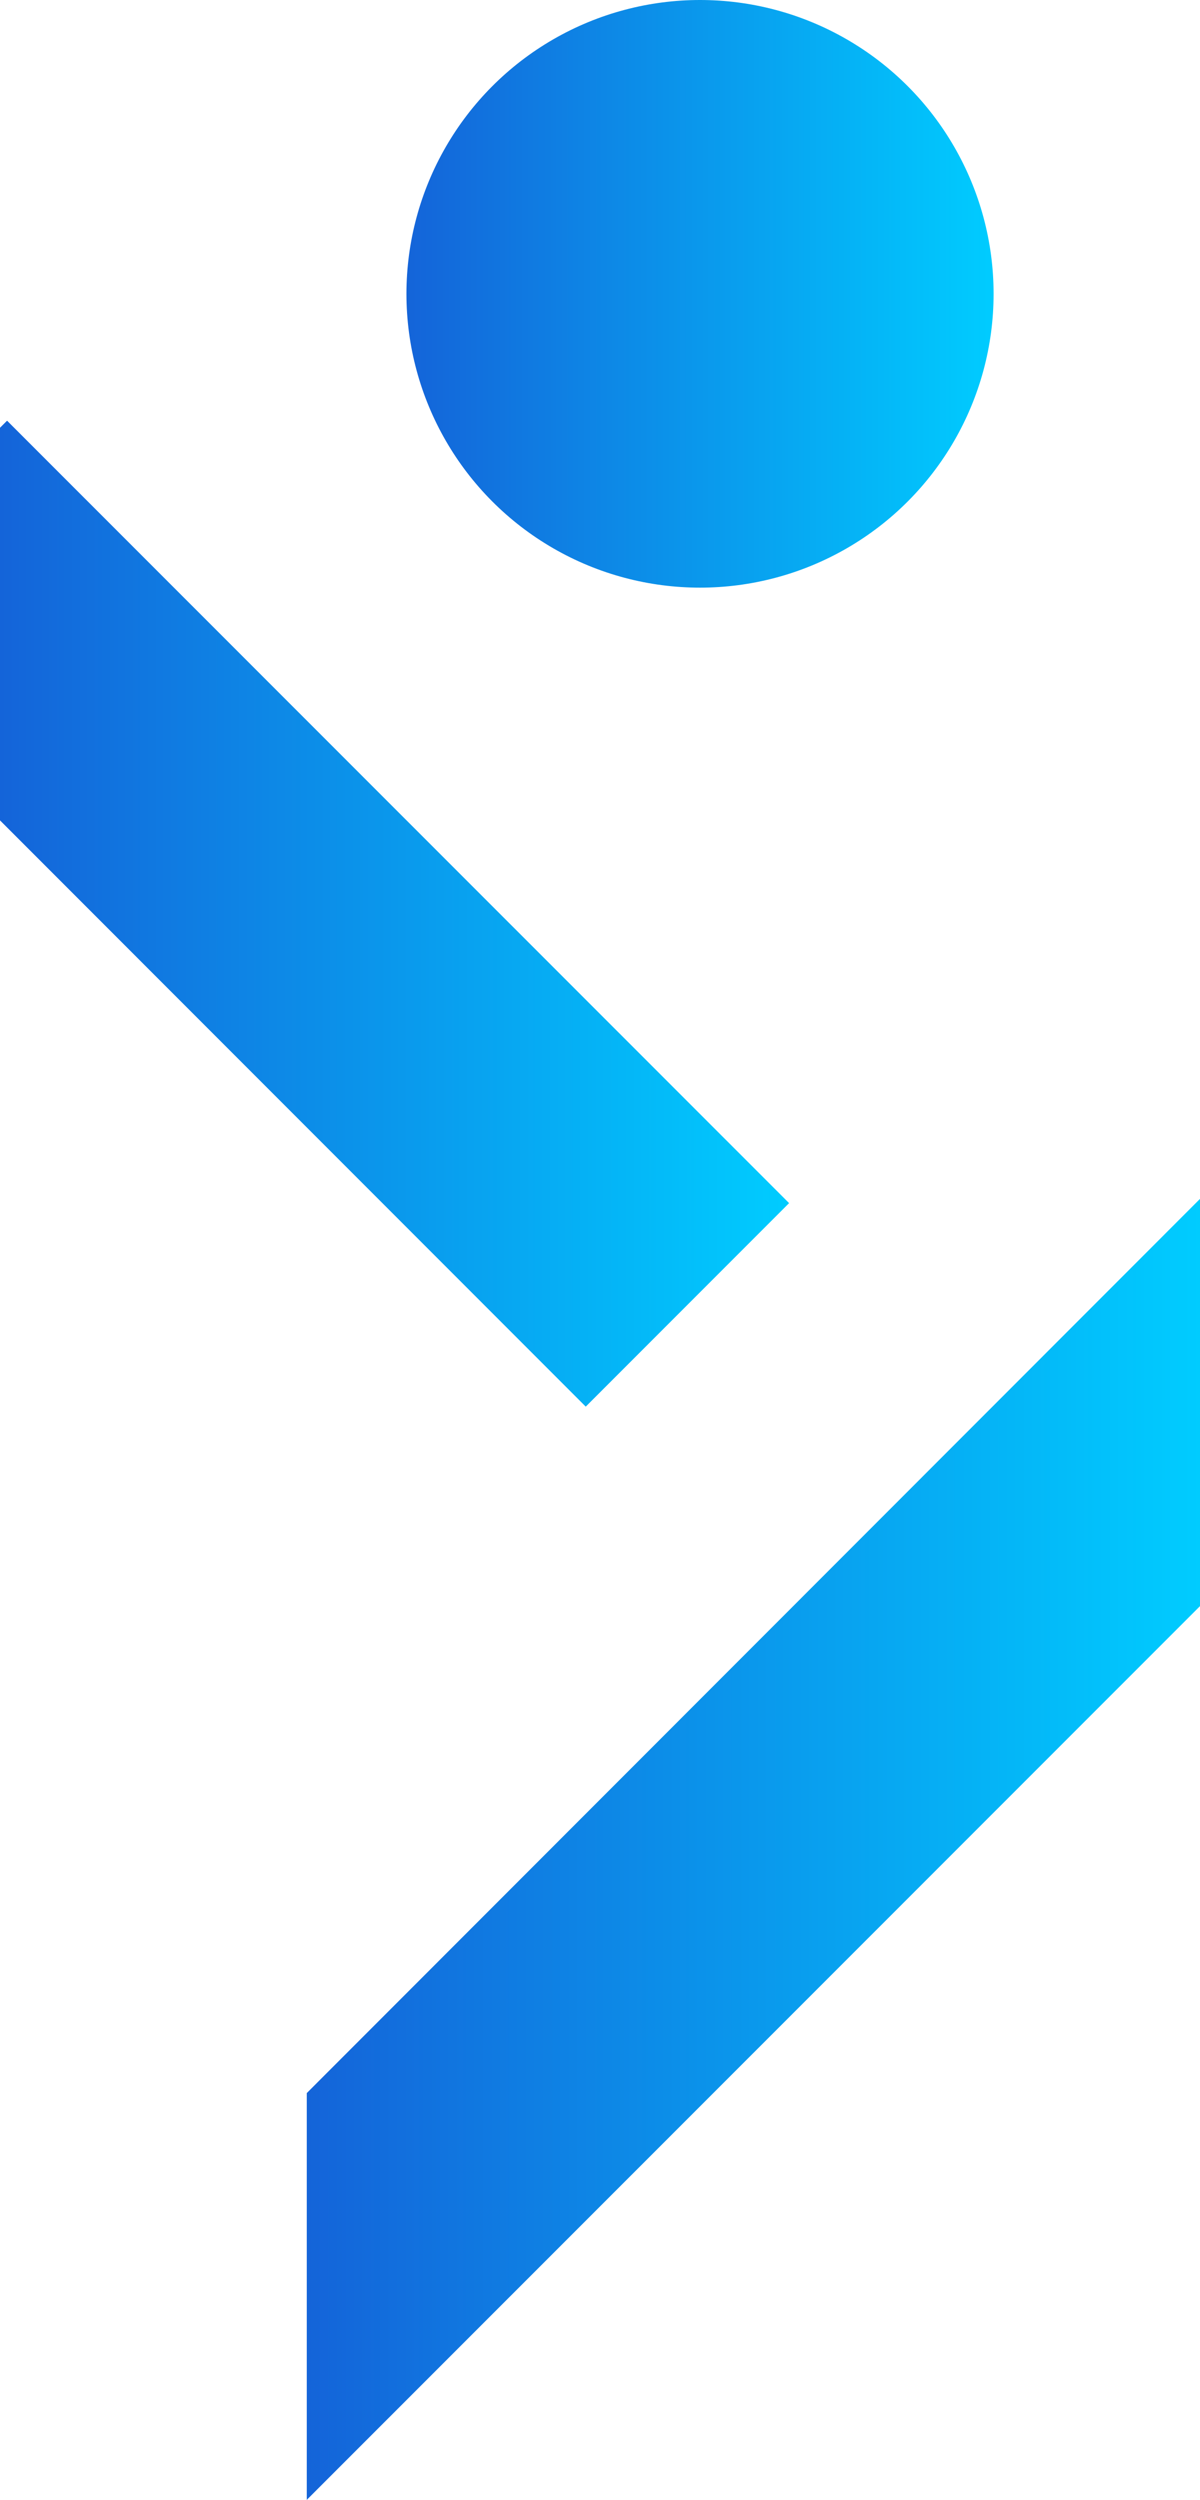 <svg xmlns="http://www.w3.org/2000/svg" xmlns:xlink="http://www.w3.org/1999/xlink" viewBox="0 0 50.93 106.01">
    <defs>
        <style>
            .cls-1{fill:url(#linear-gradient);}.cls-2{fill:url(#linear-gradient-2);}.cls-3{fill:url(#linear-gradient-3);}
        </style>
        <linearGradient id="linear-gradient" y1="38.74" x2="33.49" y2="38.74" gradientUnits="userSpaceOnUse">
            <stop offset="0" stop-color="#1464d9"/>
            <stop offset="1" stop-color="#0cf"/>
        </linearGradient>
        <linearGradient id="linear-gradient-2" x1="13.02" y1="78.43" x2="50.93" y2="78.43"
                        xlink:href="#linear-gradient"/>
        <linearGradient id="linear-gradient-3" x1="17.25" y1="12.46" x2="42.17" y2="12.46"
                        xlink:href="#linear-gradient"/>
    </defs>
    <title>Asset 7</title>
    <g id="Layer_2" data-name="Layer 2">
        <g id="Layer_1-2" data-name="Layer 1">
            <polygon class="cls-1" points="24.86 59.65 0 34.79 0 18.14 0.3 17.84 33.49 51.02 24.86 59.65"/>
            <polygon class="cls-2" points="50.93 50.84 50.93 68.11 13.02 106.01 13.02 88.76 50.93 50.84"/>
            <circle class="cls-3" cx="29.71" cy="12.46" r="12.46"/>
        </g>
    </g>
</svg>